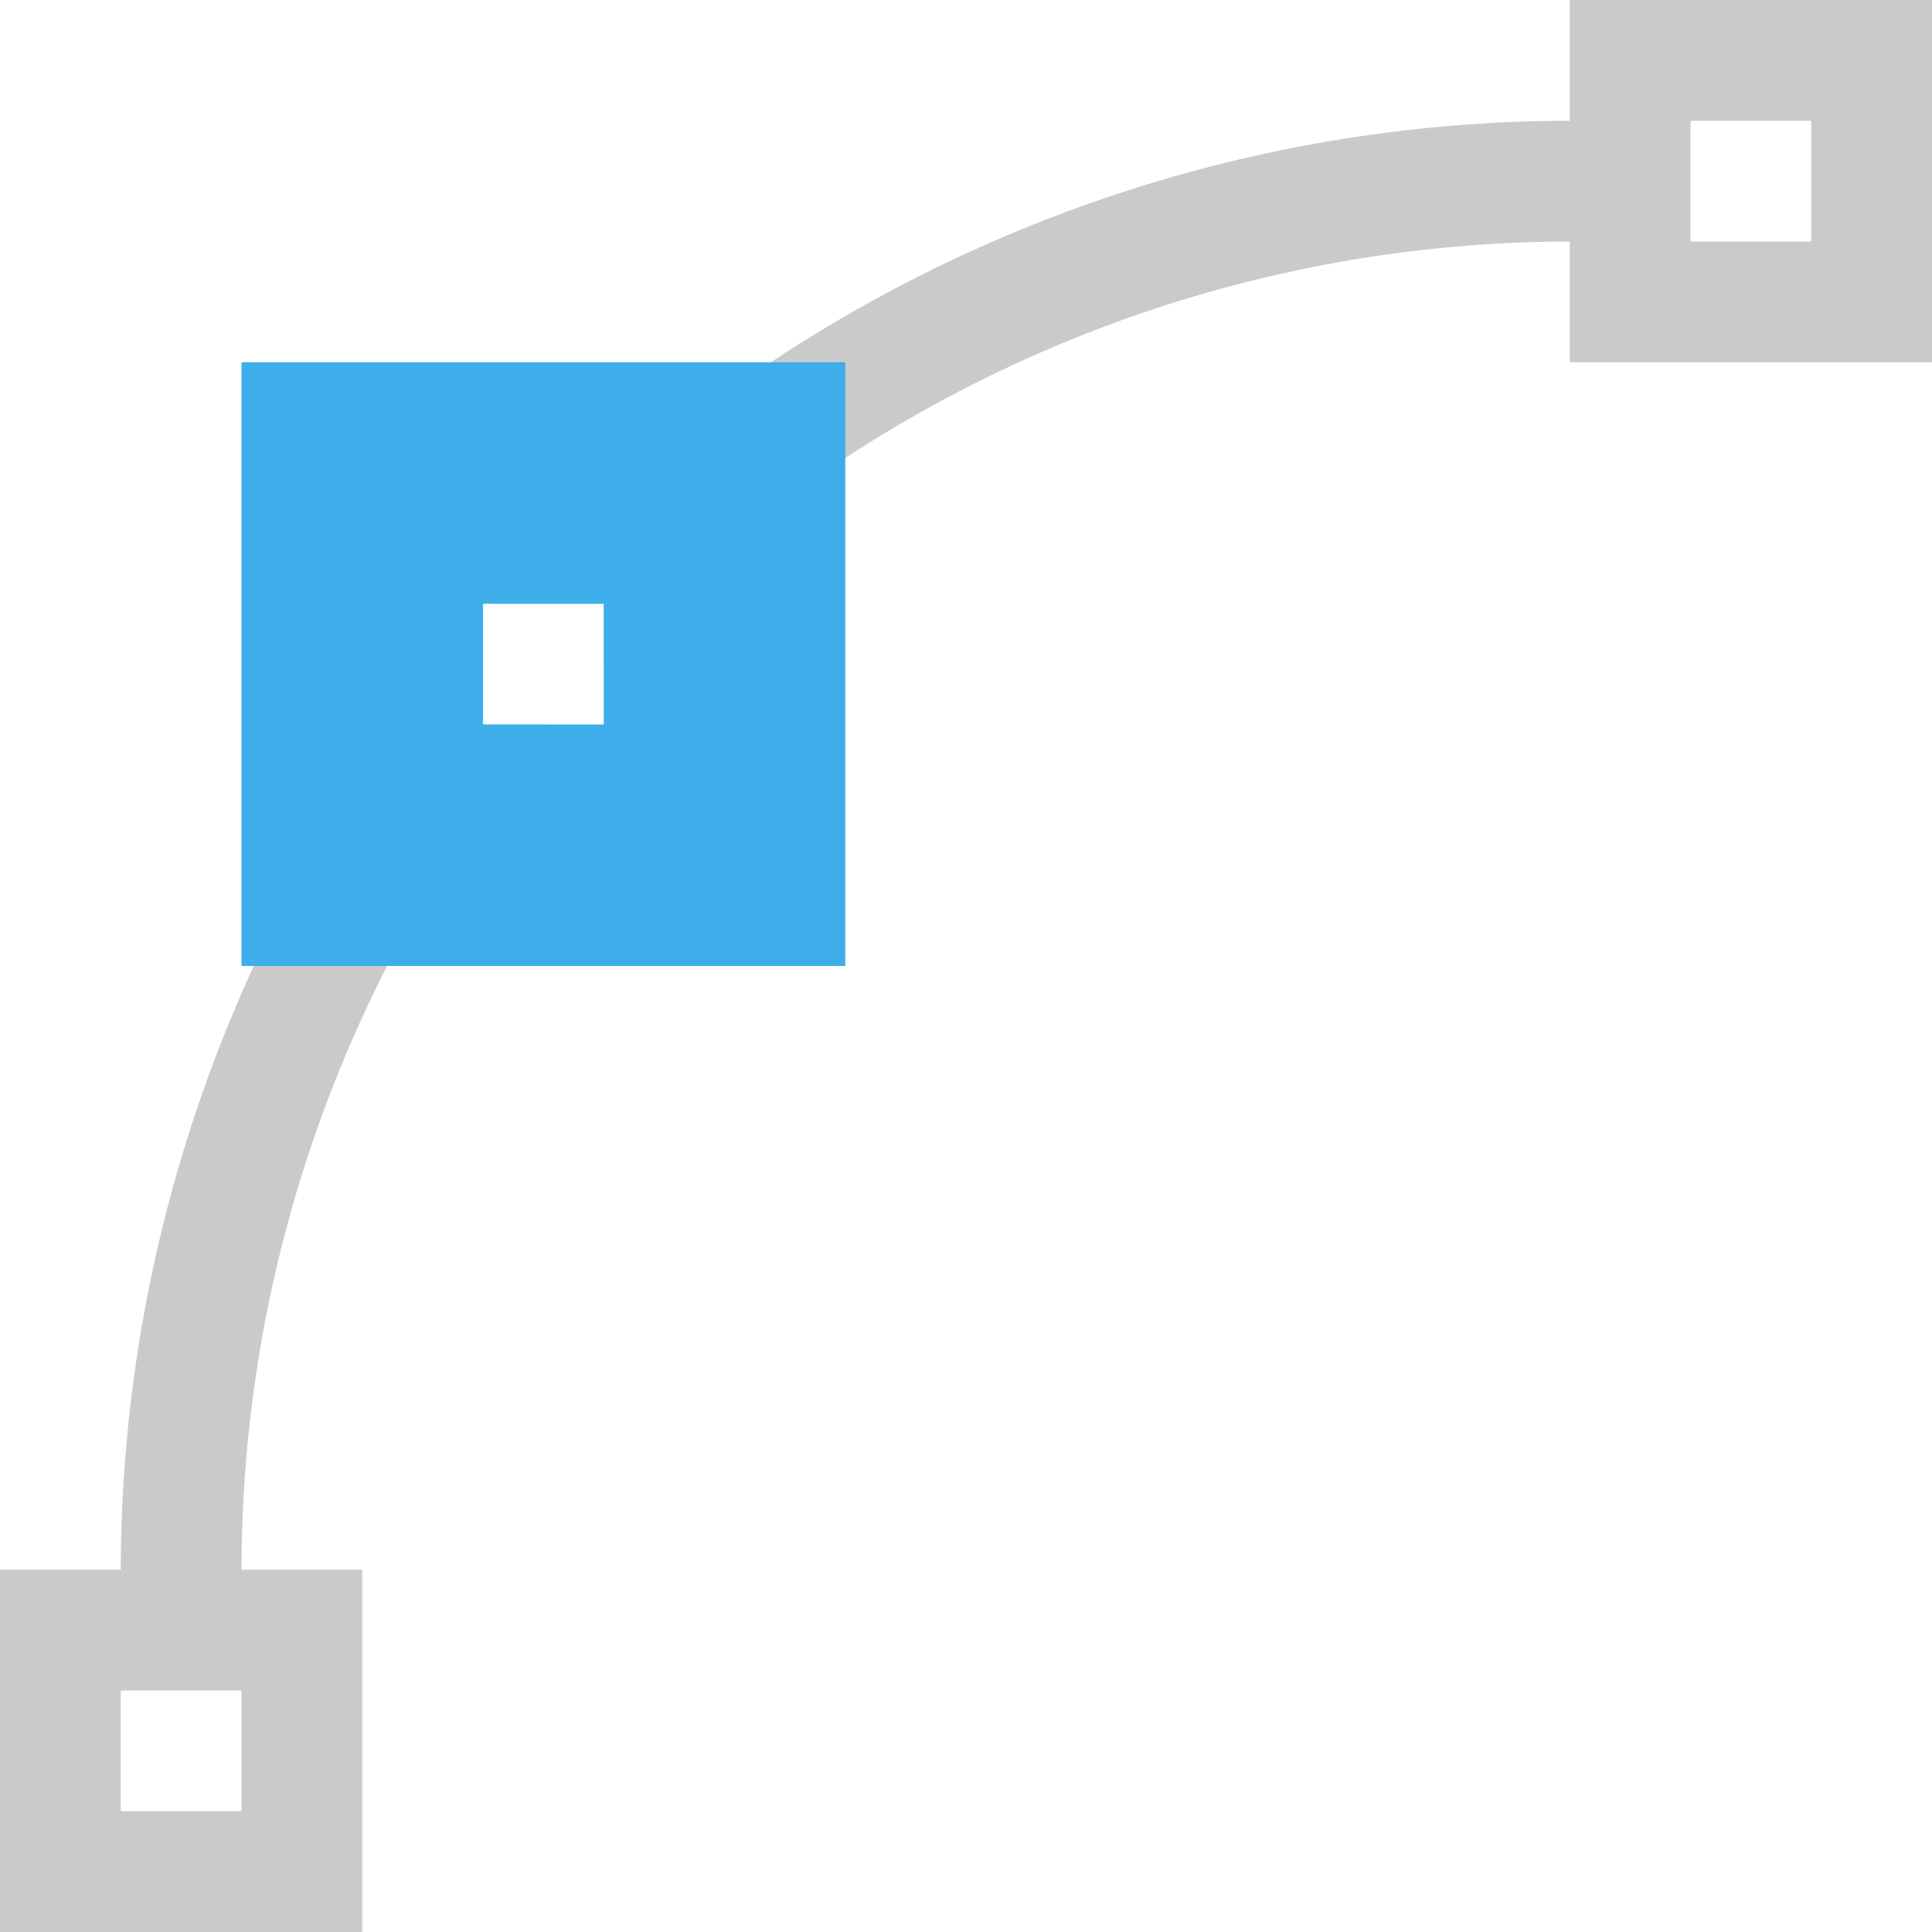 <?xml version="1.0" encoding="UTF-8" standalone="no"?>
<svg
   xmlns:dc="http://purl.org/dc/elements/1.1/"
   xmlns:cc="http://creativecommons.org/ns#"
   xmlns:rdf="http://www.w3.org/1999/02/22-rdf-syntax-ns#"
   xmlns:svg="http://www.w3.org/2000/svg"
   xmlns="http://www.w3.org/2000/svg"
   xmlns:sodipodi="http://sodipodi.sourceforge.net/DTD/sodipodi-0.dtd"
   xmlns:inkscape="http://www.inkscape.org/namespaces/inkscape"
   viewBox="0 0 16 16"
   version="1.1"
   id="svg8"
   sodipodi:docname="light_pathpoint-curve.svg"
   width="16"
   height="16"
   inkscape:version="0.92.1 r15371">
  <sodipodi:namedview
     pagecolor="#ffffff"
     bordercolor="#666666"
     borderopacity="1"
     objecttolerance="10"
     gridtolerance="10"
     guidetolerance="10"
     inkscape:pageopacity="0"
     inkscape:pageshadow="2"
     inkscape:window-width="1884"
     inkscape:window-height="1051"
     id="namedview10"
     showgrid="true"
     inkscape:zoom="30.341309"
     inkscape:cx="0.65254237"
     inkscape:cy="11"
     inkscape:window-x="0"
     inkscape:window-y="0"
     inkscape:window-maximized="1"
     inkscape:current-layer="svg8">
    <inkscape:grid
       type="xygrid"
       id="grid4489" />
  </sodipodi:namedview>
  <defs
     id="defs3051">
    <style
       type="text/css"
       id="current-color-scheme">
      .ColorScheme-Text {
        color:#373737;
      }
      .ColorScheme-Highlight {
        color:#3daee9;
      }
      </style>
  </defs>
  <path
     style="color:#373737;fill:#cacaca;fill-opacity:1;stroke:none"
     d="M 13,0 V 1 A 12,12 0 0 0 4.074,5 H 5 V 5.471 A 11,11 0 0 1 13,2 v 1 h 3 V 0 Z m 1,1 h 1 V 2 H 14 Z M 4,5.086 A 12,12 0 0 0 1,13 H 0 v 3 H 3 V 13 H 2 A 11,11 0 0 1 4.521,6 H 4 Z M 1,14 h 1 v 1 H 1 Z"
     class="ColorScheme-Text"
     id="path4"
     inkscape:connector-curvature="0" />
  <path
     style="color:#3daee9;fill:currentColor;fill-opacity:1;stroke:none"
     d="M 2,3 V 8 H 7 V 3 Z M 4,5 H 5 V 6 H 4 Z"
     class="ColorScheme-Highlight"
     id="path6"
     inkscape:connector-curvature="0"
     sodipodi:nodetypes="cccccccccc" />
</svg>
